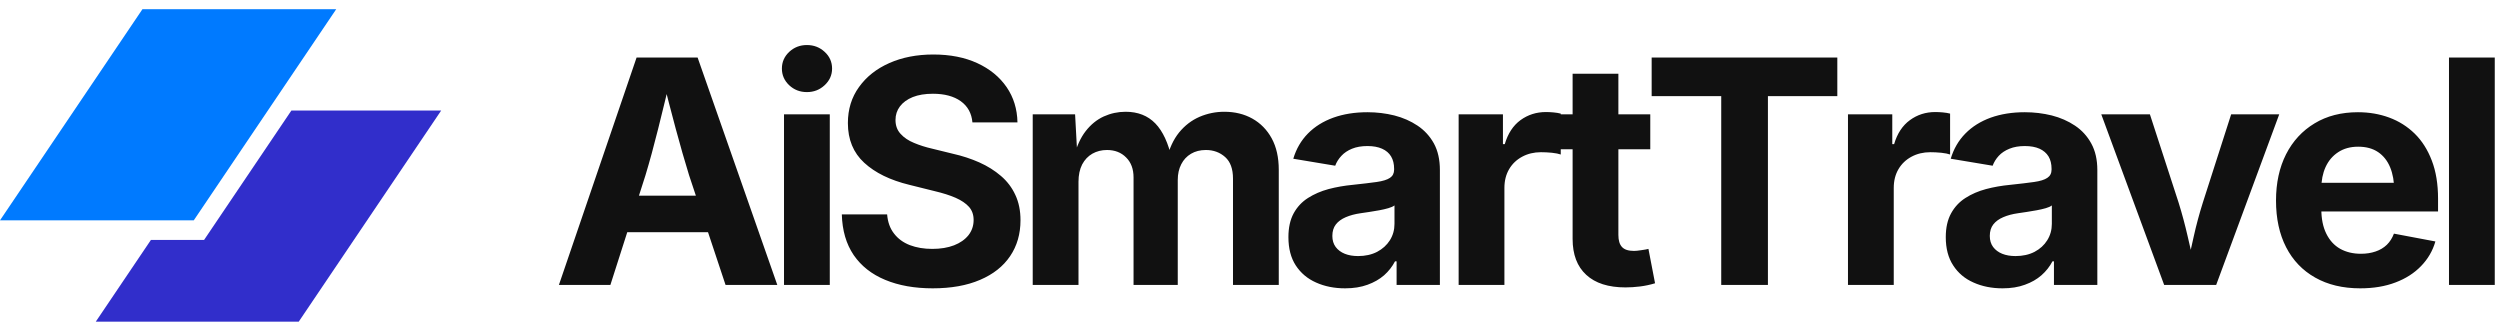 
      <svg data-logo="logo" xmlns="http://www.w3.org/2000/svg" viewBox="0 0 272 36">
        <g id="logogram" transform="translate(0, 1) rotate(0) "><path d="M15.499 0H36.581L21.082 22.973H0L15.499 0Z" fill="#007AFF"/><path d="M16.422 25.102L10.419 34H32.501L48 11.027H31.702L22.206 25.102H16.422Z" fill="#312ECB"/></g>
        <g id="logotype" transform="translate(54, 5)"><path fill="#111111" d="M12.41 26L6.81 26L15.26 1.26L21.90 1.26L30.57 26L24.94 26L20.97 14.06Q20.26 11.76 19.52 9.01Q18.78 6.26 17.97 3.01L17.97 3.01L19.07 3.01Q18.29 6.28 17.60 9.04Q16.91 11.81 16.23 14.06L16.23 14.06L12.41 26ZM25.29 20.26L12.09 20.26L12.09 16.29L25.29 16.29L25.29 20.26ZM36.28 26L31.30 26L31.30 7.44L36.28 7.44L36.28 26ZM33.79 5.02L33.79 5.02Q32.66 5.02 31.86 4.27Q31.07 3.52 31.07 2.46L31.07 2.46Q31.07 1.40 31.86 0.65Q32.66-0.10 33.79-0.10L33.79-0.10Q34.92-0.10 35.72 0.64Q36.53 1.38 36.53 2.46L36.53 2.46Q36.53 3.52 35.72 4.27Q34.92 5.02 33.79 5.02ZM47.48 26.37L47.48 26.37Q44.51 26.37 42.31 25.45Q40.11 24.54 38.88 22.75Q37.66 20.95 37.59 18.33L37.59 18.33L42.52 18.33Q42.62 19.58 43.27 20.41Q43.91 21.25 44.99 21.67Q46.07 22.08 47.43 22.08L47.43 22.08Q48.79 22.08 49.80 21.69Q50.80 21.30 51.37 20.59Q51.93 19.87 51.93 18.93L51.93 18.93Q51.93 18.08 51.43 17.51Q50.92 16.94 49.97 16.52Q49.03 16.11 47.67 15.79L47.67 15.79L44.94 15.11Q41.81 14.35 40.03 12.71Q38.25 11.08 38.25 8.39L38.25 8.39Q38.25 6.14 39.46 4.47Q40.66 2.79 42.76 1.86Q44.86 0.93 47.55 0.93L47.55 0.93Q50.29 0.93 52.33 1.87Q54.37 2.81 55.52 4.48Q56.66 6.14 56.70 8.32L56.70 8.32L51.80 8.32Q51.67 6.83 50.53 6.01Q49.39 5.20 47.50 5.20L47.50 5.20Q46.22 5.20 45.31 5.56Q44.40 5.93 43.91 6.58Q43.43 7.22 43.43 8.05L43.43 8.05Q43.43 8.97 43.99 9.57Q44.54 10.18 45.45 10.55Q46.35 10.93 47.40 11.17L47.40 11.17L49.64 11.72Q51.20 12.07 52.55 12.67Q53.89 13.27 54.90 14.14Q55.92 15.01 56.47 16.21Q57.03 17.40 57.03 18.96L57.03 18.96Q57.03 21.20 55.90 22.87Q54.77 24.54 52.63 25.45Q50.49 26.37 47.48 26.37ZM63.34 26L58.36 26L58.36 7.44L62.97 7.44L63.22 12.05L62.85 12.05Q63.29 10.34 64.12 9.27Q64.96 8.19 66.09 7.67Q67.22 7.16 68.47 7.16L68.47 7.16Q70.47 7.16 71.70 8.43Q72.93 9.70 73.51 12.35L73.51 12.35L72.93 12.35Q73.35 10.58 74.28 9.42Q75.22 8.27 76.51 7.71Q77.80 7.16 79.21 7.16L79.21 7.16Q80.92 7.16 82.25 7.90Q83.59 8.65 84.36 10.05Q85.13 11.46 85.13 13.48L85.13 13.48L85.13 26L80.15 26L80.15 14.43Q80.15 12.85 79.30 12.09Q78.44 11.32 77.20 11.32L77.20 11.32Q76.27 11.32 75.58 11.73Q74.89 12.14 74.52 12.87Q74.14 13.60 74.14 14.58L74.14 14.58L74.14 26L69.33 26L69.33 14.30Q69.33 12.93 68.52 12.13Q67.72 11.32 66.44 11.32L66.44 11.32Q65.56 11.32 64.85 11.72Q64.15 12.12 63.74 12.89Q63.34 13.67 63.34 14.78L63.34 14.78L63.34 26ZM92.35 26.37L92.35 26.37Q90.59 26.37 89.19 25.74Q87.79 25.12 86.98 23.88Q86.18 22.65 86.18 20.80L86.18 20.80Q86.18 19.26 86.75 18.21Q87.32 17.17 88.31 16.54Q89.30 15.91 90.55 15.57Q91.81 15.24 93.18 15.11L93.18 15.11Q94.79 14.94 95.78 14.80Q96.77 14.66 97.23 14.35Q97.68 14.05 97.68 13.45L97.68 13.45L97.68 13.37Q97.68 12.57 97.35 12.02Q97.02 11.47 96.37 11.18Q95.72 10.89 94.78 10.89L94.78 10.89Q93.81 10.89 93.10 11.18Q92.39 11.47 91.94 11.96Q91.49 12.44 91.27 13.03L91.27 13.03L86.71 12.27Q87.19 10.66 88.30 9.53Q89.41 8.40 91.07 7.80Q92.72 7.21 94.78 7.21L94.78 7.21Q96.29 7.21 97.70 7.56Q99.11 7.92 100.23 8.67Q101.35 9.42 102.01 10.61Q102.66 11.81 102.66 13.50L102.66 13.50L102.66 26L97.95 26L97.95 23.43L97.78 23.43Q97.33 24.29 96.59 24.95Q95.84 25.60 94.79 25.98Q93.73 26.37 92.35 26.37ZM93.76 22.86L93.76 22.86Q94.94 22.86 95.83 22.40Q96.72 21.93 97.22 21.14Q97.72 20.34 97.72 19.36L97.72 19.36L97.72 17.35Q97.50 17.52 97.05 17.65Q96.60 17.78 96.06 17.88Q95.51 17.98 94.98 18.06Q94.45 18.15 94.03 18.20L94.03 18.20Q93.12 18.33 92.42 18.63Q91.72 18.93 91.34 19.42Q90.96 19.91 90.96 20.67L90.96 20.67Q90.96 21.38 91.32 21.87Q91.69 22.36 92.31 22.61Q92.93 22.86 93.76 22.86ZM109.68 26L104.70 26L104.70 7.44L109.52 7.44L109.52 10.68L109.72 10.68Q110.23 8.95 111.43 8.07Q112.64 7.19 114.20 7.19L114.20 7.19Q114.58 7.19 115.02 7.23Q115.46 7.27 115.81 7.36L115.81 7.36L115.81 11.81Q115.48 11.69 114.85 11.62Q114.22 11.56 113.65 11.56L113.65 11.56Q112.52 11.56 111.61 12.05Q110.70 12.54 110.19 13.41Q109.68 14.28 109.68 15.44L109.68 15.44L109.68 26ZM114.55 7.44L125.55 7.44L125.55 11.24L114.55 11.24L114.55 7.44ZM117.10 21.00L117.10 3.02L122.08 3.02L122.08 20.57Q122.08 21.45 122.47 21.87Q122.86 22.30 123.78 22.30L123.78 22.30Q124.06 22.30 124.57 22.22Q125.09 22.15 125.35 22.08L125.35 22.08L126.07 25.82Q125.24 26.07 124.42 26.17Q123.59 26.27 122.85 26.27L122.85 26.27Q120.06 26.27 118.58 24.90Q117.10 23.54 117.10 21.00L117.10 21.00ZM133.27 5.46L125.70 5.46L125.70 1.26L145.90 1.26L145.90 5.46L138.35 5.46L138.35 26L133.27 26L133.27 5.46ZM152.04 26L147.06 26L147.06 7.44L151.88 7.44L151.88 10.68L152.08 10.68Q152.59 8.95 153.80 8.07Q155.00 7.19 156.56 7.19L156.56 7.19Q156.94 7.19 157.38 7.23Q157.82 7.27 158.17 7.36L158.17 7.36L158.17 11.81Q157.84 11.69 157.21 11.62Q156.58 11.56 156.01 11.56L156.01 11.56Q154.88 11.56 153.97 12.05Q153.06 12.54 152.55 13.41Q152.04 14.28 152.04 15.44L152.04 15.44L152.04 26ZM163.88 26.37L163.88 26.37Q162.12 26.37 160.72 25.74Q159.31 25.12 158.51 23.88Q157.70 22.65 157.70 20.80L157.70 20.80Q157.70 19.26 158.28 18.21Q158.85 17.17 159.84 16.54Q160.82 15.91 162.08 15.57Q163.33 15.24 164.71 15.11L164.71 15.11Q166.32 14.94 167.31 14.80Q168.30 14.66 168.75 14.35Q169.21 14.05 169.21 13.45L169.21 13.45L169.21 13.37Q169.21 12.57 168.88 12.02Q168.54 11.47 167.90 11.18Q167.25 10.89 166.30 10.89L166.30 10.89Q165.34 10.89 164.63 11.18Q163.91 11.47 163.46 11.96Q163.02 12.44 162.80 13.03L162.80 13.03L158.24 12.27Q158.72 10.66 159.83 9.53Q160.94 8.40 162.59 7.80Q164.24 7.21 166.30 7.21L166.30 7.21Q167.81 7.21 169.23 7.56Q170.64 7.92 171.76 8.67Q172.88 9.42 173.53 10.61Q174.19 11.81 174.19 13.50L174.19 13.50L174.19 26L169.47 26L169.47 23.43L169.31 23.43Q168.86 24.29 168.11 24.95Q167.37 25.60 166.31 25.98Q165.26 26.37 163.88 26.37ZM165.29 22.86L165.29 22.86Q166.47 22.86 167.36 22.40Q168.25 21.93 168.74 21.14Q169.24 20.34 169.24 19.36L169.24 19.36L169.24 17.35Q169.03 17.52 168.58 17.65Q168.13 17.78 167.58 17.88Q167.03 17.98 166.50 18.06Q165.97 18.15 165.56 18.20L165.56 18.20Q164.64 18.33 163.95 18.63Q163.25 18.93 162.87 19.42Q162.49 19.91 162.49 20.67L162.49 20.67Q162.49 21.38 162.85 21.87Q163.22 22.36 163.84 22.61Q164.46 22.86 165.29 22.86ZM187.12 26L181.46 26L174.62 7.44L179.91 7.44L183.04 17.07Q183.60 18.88 184.02 20.72Q184.45 22.56 184.90 24.54L184.90 24.54L183.83 24.54Q184.26 22.56 184.68 20.72Q185.09 18.88 185.66 17.07L185.66 17.07L188.75 7.44L193.98 7.44L187.12 26ZM202.79 26.37L202.79 26.37Q199.95 26.37 197.89 25.20Q195.83 24.04 194.73 21.90Q193.63 19.76 193.63 16.82L193.63 16.82Q193.63 13.95 194.72 11.79Q195.82 9.63 197.83 8.42Q199.83 7.21 202.54 7.21L202.54 7.21Q204.37 7.21 205.94 7.79Q207.52 8.37 208.72 9.54Q209.91 10.71 210.58 12.47Q211.26 14.23 211.26 16.62L211.26 16.62L211.26 18.01L195.67 18.01L195.67 14.89L208.82 14.89L206.49 15.72Q206.49 14.28 206.05 13.21Q205.61 12.14 204.74 11.55Q203.87 10.96 202.57 10.96L202.57 10.96Q201.30 10.96 200.39 11.56Q199.49 12.15 199.02 13.18Q198.56 14.20 198.56 15.51L198.56 15.51L198.56 17.72Q198.56 19.33 199.10 20.42Q199.64 21.52 200.61 22.07Q201.58 22.61 202.87 22.61L202.87 22.61Q203.75 22.61 204.47 22.36Q205.18 22.12 205.69 21.63Q206.19 21.14 206.46 20.42L206.46 20.42L210.97 21.27Q210.53 22.80 209.41 23.95Q208.30 25.10 206.63 25.73Q204.96 26.37 202.79 26.37ZM212.45 1.26L217.43 1.26L217.43 26L212.45 26L212.45 1.26Z"/></g>
        
      </svg>
    